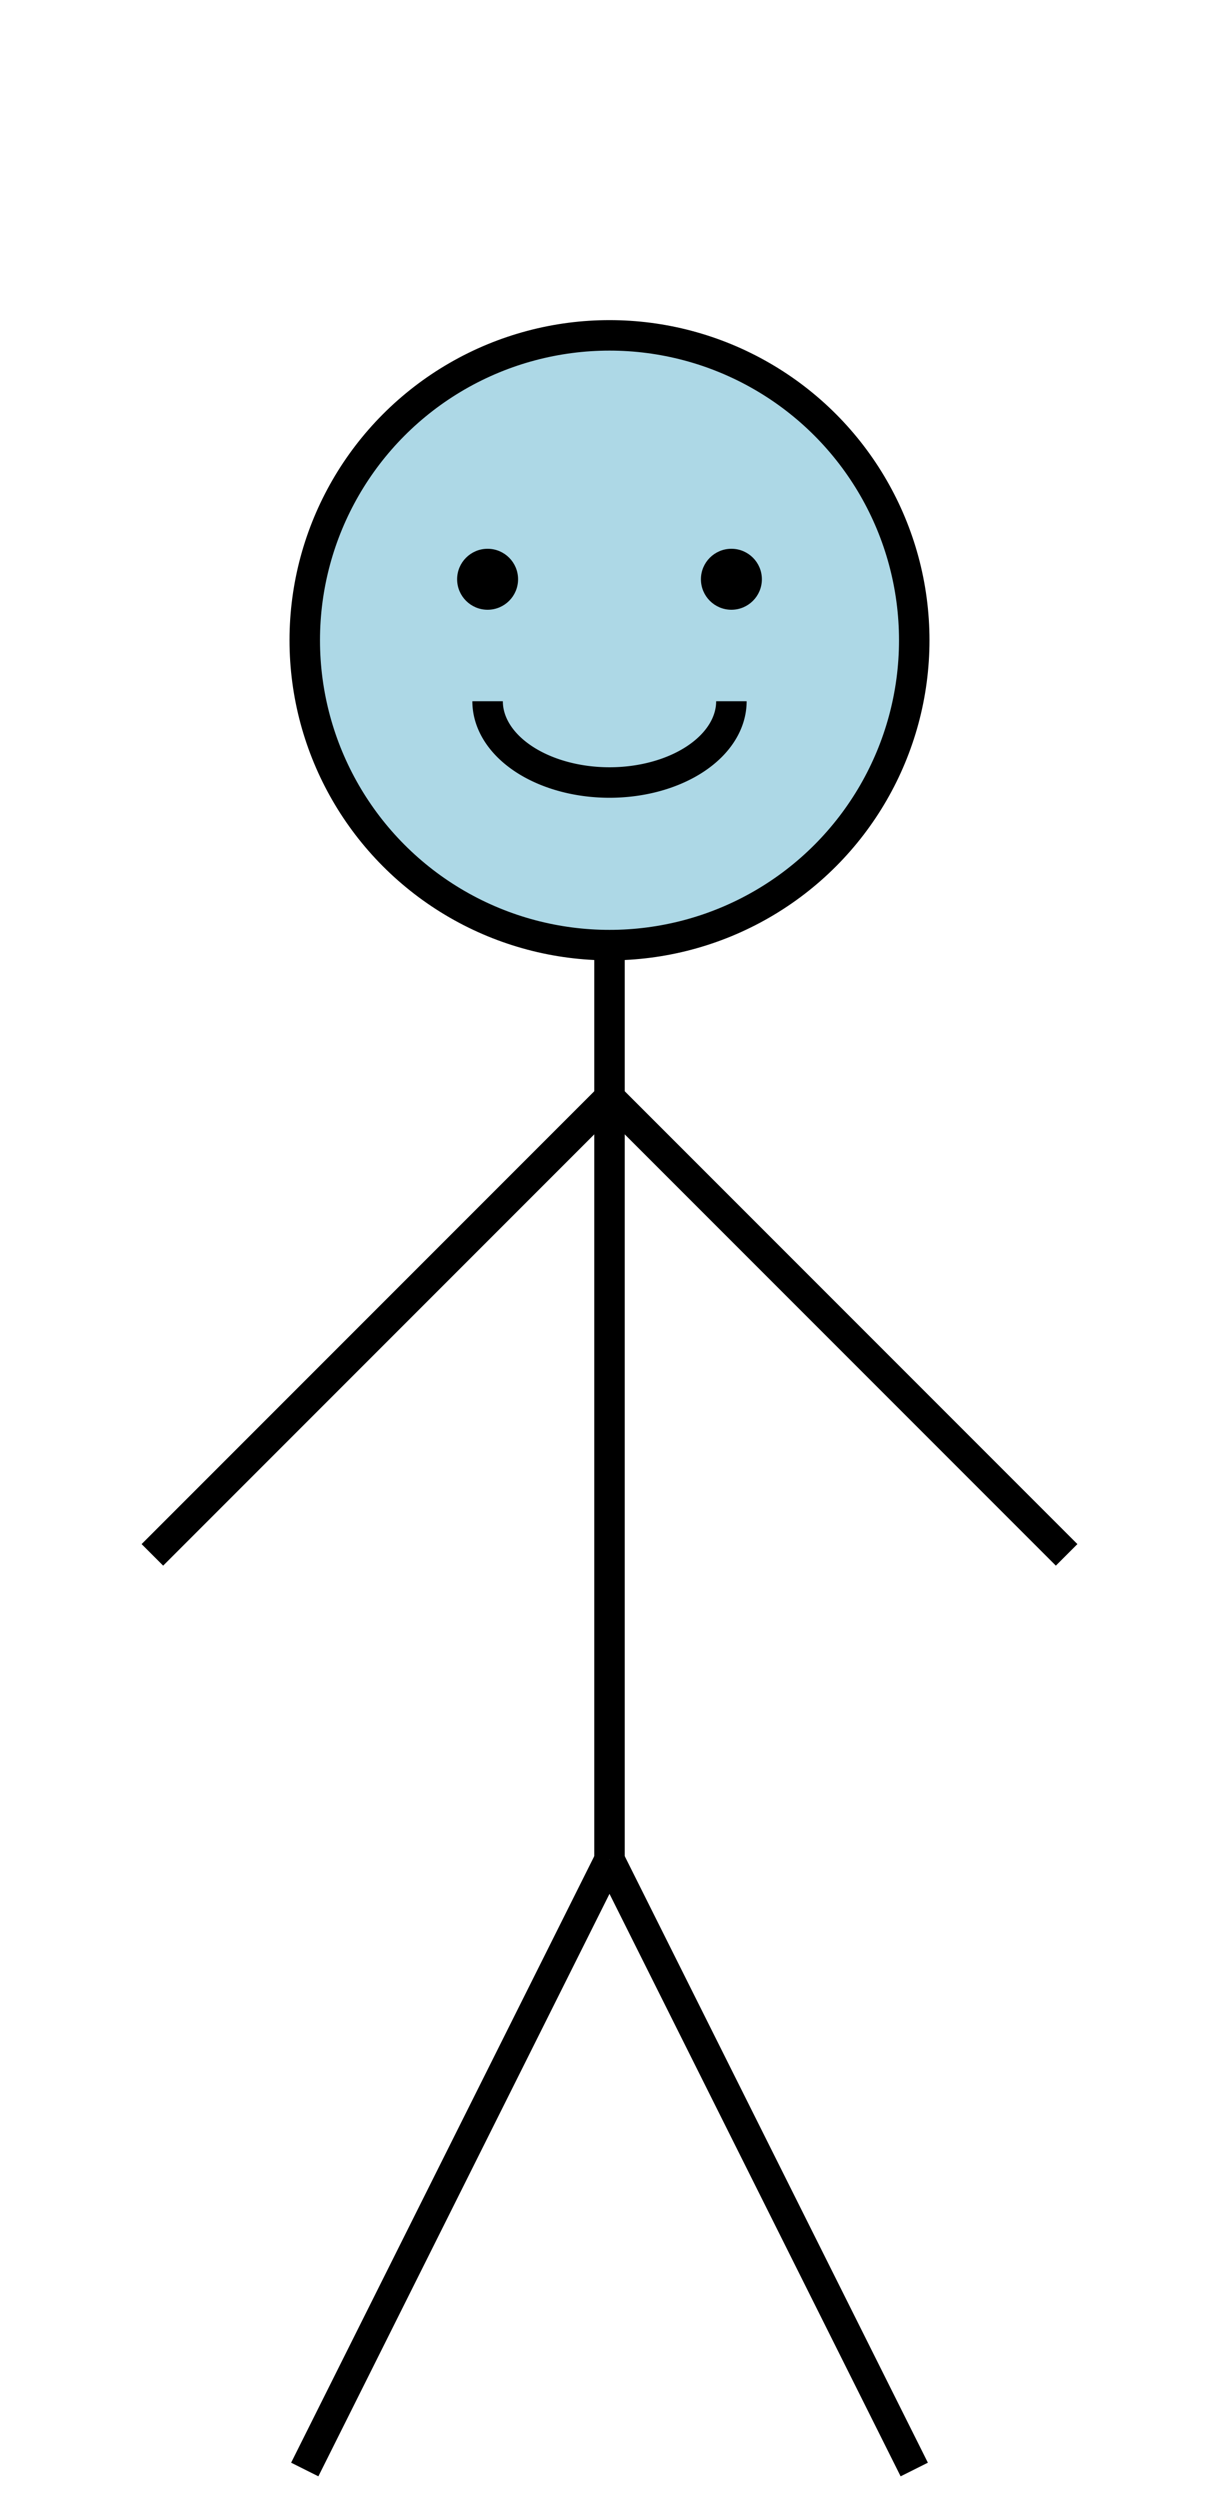 <svg xmlns="http://www.w3.org/2000/svg" width="40" height="82">
	<g transform="translate(0,1)">
		<circle cx="20" cy="20" r="10" fill="lightblue" stroke="black" />
		<line x1="20" x2="20" y1="30" y2="60" stroke="black" />
		<line x1="20" x2="30" y1="60" y2="80" stroke="black" />
		<line x1="20" x2="10" y1="60" y2="80" stroke="black" />
		<line x1="20" x2="35" y1="35" y2="50" stroke="black" />
		<line x1="20" x2="5" y1="35" y2="50" stroke="black" />
		<circle cx="16" cy="18" r="1" />
		<circle cx="24" cy="18" r="1" />
		<path d="M16,22 a3,2 0 0 0 8,0" fill="none" stroke="black" />
	</g>
</svg>